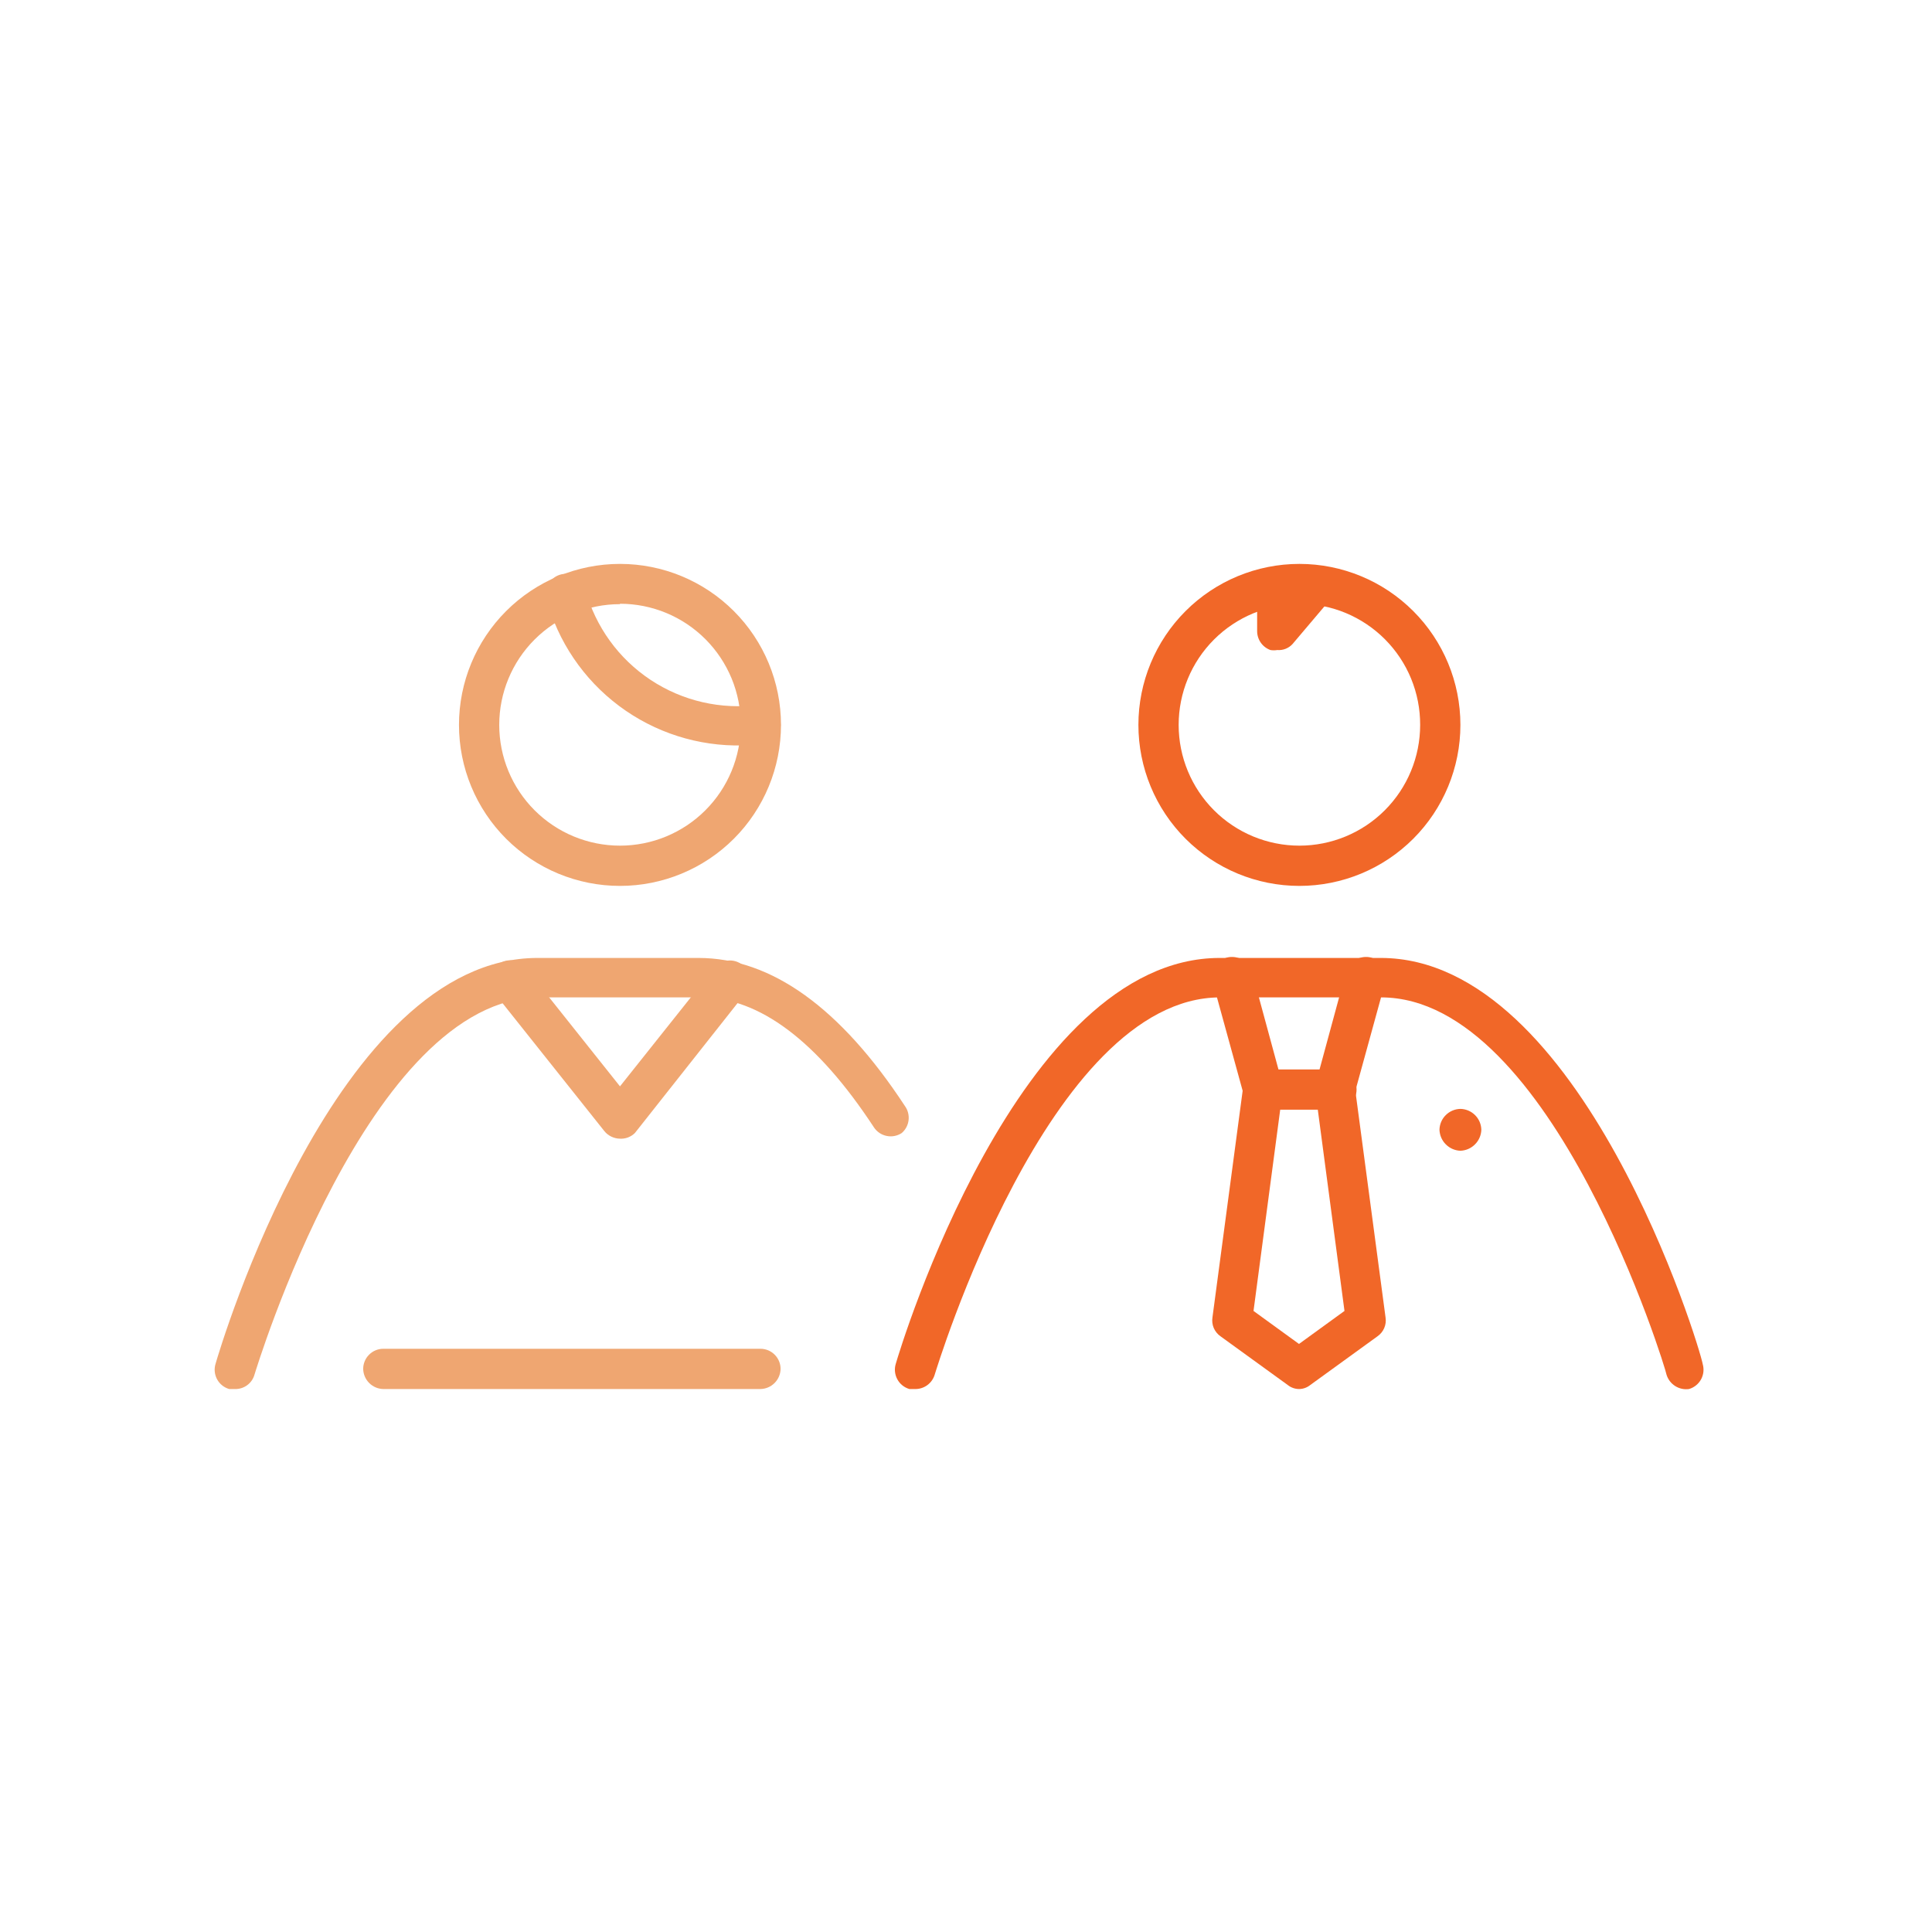 <svg width="72" height="72" viewBox="0 0 72 72" fill="none" xmlns="http://www.w3.org/2000/svg">
<g clip-path="url(#clip0_436_2532)">
<path d="M34.1 51.765H33.89C33.699 51.709 33.538 51.58 33.443 51.406C33.347 51.231 33.324 51.026 33.38 50.835C33.56 50.205 37.955 35.7 45.455 35.7H51.455C58.955 35.7 63.35 50.205 63.455 50.835C63.511 51.026 63.488 51.231 63.393 51.406C63.297 51.58 63.136 51.709 62.945 51.765C62.764 51.791 62.579 51.75 62.425 51.651C62.271 51.552 62.157 51.401 62.105 51.225C62.105 51.09 57.86 37.17 51.47 37.17H45.47C39.08 37.17 34.88 51.09 34.835 51.225C34.789 51.383 34.692 51.522 34.559 51.62C34.426 51.717 34.265 51.769 34.1 51.765Z" fill="#F16728"/>
<path d="M48.425 51.765C48.267 51.767 48.113 51.714 47.99 51.615L45.485 49.8C45.374 49.723 45.287 49.615 45.233 49.491C45.18 49.366 45.164 49.229 45.185 49.095L46.31 40.65L45.2 36.615C45.153 36.422 45.181 36.219 45.278 36.046C45.376 35.873 45.536 35.744 45.725 35.685C45.918 35.638 46.121 35.666 46.294 35.763C46.467 35.861 46.596 36.021 46.655 36.21L47.795 40.41C47.818 40.509 47.818 40.611 47.795 40.71L46.715 48.855L48.41 50.085L50.105 48.855L49.025 40.71C49.002 40.611 49.002 40.509 49.025 40.41L50.165 36.21C50.224 36.021 50.353 35.861 50.526 35.763C50.699 35.666 50.902 35.638 51.095 35.685C51.285 35.744 51.444 35.873 51.542 36.046C51.639 36.219 51.667 36.422 51.62 36.615L50.51 40.65L51.635 49.095C51.657 49.229 51.64 49.366 51.587 49.491C51.534 49.615 51.446 49.723 51.335 49.8L48.83 51.615C48.715 51.708 48.573 51.761 48.425 51.765Z" fill="#F16728"/>
<path d="M49.775 41.355H47.105C46.906 41.355 46.715 41.276 46.575 41.135C46.434 40.995 46.355 40.804 46.355 40.605C46.355 40.406 46.434 40.215 46.575 40.075C46.715 39.934 46.906 39.855 47.105 39.855H49.805C50.004 39.855 50.195 39.934 50.335 40.075C50.476 40.215 50.555 40.406 50.555 40.605C50.555 40.706 50.535 40.806 50.495 40.899C50.456 40.992 50.398 41.076 50.325 41.146C50.252 41.216 50.166 41.271 50.071 41.307C49.977 41.343 49.876 41.359 49.775 41.355Z" fill="#F16728"/>
<path d="M48.425 33.015C46.834 33.015 45.308 32.383 44.182 31.258C43.057 30.133 42.425 28.606 42.425 27.015C42.425 25.424 43.057 23.898 44.182 22.773C45.308 21.647 46.834 21.015 48.425 21.015C50.016 21.015 51.542 21.647 52.668 22.773C53.793 23.898 54.425 25.424 54.425 27.015C54.425 28.606 53.793 30.133 52.668 31.258C51.542 32.383 50.016 33.015 48.425 33.015ZM48.425 22.515C47.232 22.515 46.087 22.989 45.243 23.833C44.399 24.677 43.925 25.822 43.925 27.015C43.925 28.209 44.399 29.353 45.243 30.197C46.087 31.041 47.232 31.515 48.425 31.515C49.618 31.515 50.763 31.041 51.607 30.197C52.451 29.353 52.925 28.209 52.925 27.015C52.927 26.423 52.812 25.836 52.587 25.288C52.362 24.741 52.03 24.243 51.612 23.823C51.194 23.404 50.697 23.071 50.151 22.844C49.604 22.617 49.017 22.5 48.425 22.5V22.515Z" fill="#F16728"/>
<path d="M47.6 24.225C47.516 24.239 47.429 24.239 47.345 24.225C47.2 24.173 47.075 24.077 46.986 23.951C46.898 23.825 46.85 23.674 46.85 23.52V21.855C46.85 21.656 46.929 21.465 47.07 21.325C47.21 21.184 47.401 21.105 47.6 21.105C47.744 21.105 47.886 21.146 48.008 21.223C48.13 21.3 48.228 21.41 48.29 21.54L48.425 21.375C48.556 21.224 48.74 21.13 48.939 21.113C49.138 21.096 49.336 21.158 49.49 21.285C49.566 21.347 49.629 21.424 49.675 21.511C49.721 21.598 49.748 21.693 49.757 21.791C49.765 21.889 49.754 21.987 49.724 22.081C49.693 22.174 49.644 22.261 49.58 22.335L48.17 24C48.099 24.079 48.01 24.14 47.911 24.179C47.813 24.218 47.706 24.234 47.6 24.225Z" fill="#F16728"/>
<path d="M54.425 42.885C54.221 42.878 54.026 42.793 53.882 42.648C53.737 42.504 53.653 42.31 53.645 42.105C53.649 41.9 53.732 41.703 53.878 41.558C54.023 41.413 54.219 41.329 54.425 41.325C54.631 41.329 54.827 41.413 54.972 41.558C55.118 41.703 55.201 41.9 55.205 42.105C55.198 42.31 55.113 42.504 54.968 42.648C54.824 42.793 54.63 42.878 54.425 42.885Z" fill="#F16728"/>
<path d="M28.34 51.765H14.285C14.087 51.761 13.899 51.681 13.759 51.541C13.619 51.401 13.539 51.213 13.535 51.015C13.535 50.816 13.614 50.626 13.755 50.485C13.896 50.344 14.086 50.265 14.285 50.265H28.34C28.539 50.265 28.73 50.344 28.87 50.485C29.011 50.626 29.09 50.816 29.09 51.015C29.086 51.213 29.006 51.401 28.866 51.541C28.726 51.681 28.538 51.761 28.34 51.765Z" fill="#EFA671"/>
<path d="M8.75 51.765H8.54C8.349 51.709 8.188 51.58 8.092 51.406C7.997 51.231 7.974 51.026 8.03 50.835C8.21 50.205 12.53 35.7 20.03 35.7H26.03C28.745 35.7 31.325 37.56 33.725 41.22C33.834 41.372 33.882 41.56 33.86 41.746C33.838 41.932 33.747 42.103 33.605 42.225C33.44 42.334 33.238 42.373 33.044 42.333C32.85 42.294 32.68 42.18 32.57 42.015C30.455 38.79 28.295 37.17 26.12 37.17H20.12C13.73 37.17 9.53 51.09 9.485 51.225C9.441 51.385 9.345 51.525 9.211 51.623C9.078 51.721 8.915 51.771 8.75 51.765Z" fill="#EFA671"/>
<path d="M23.105 42.435C22.992 42.434 22.882 42.407 22.781 42.358C22.679 42.309 22.59 42.238 22.52 42.15L18.425 37.005C18.302 36.85 18.246 36.652 18.268 36.455C18.291 36.259 18.39 36.079 18.545 35.955C18.621 35.892 18.709 35.846 18.804 35.818C18.898 35.79 18.997 35.781 19.095 35.792C19.193 35.803 19.288 35.834 19.374 35.883C19.46 35.931 19.535 35.997 19.595 36.075L23.105 40.485L26.615 36.075C26.739 35.92 26.919 35.821 27.115 35.799C27.312 35.776 27.509 35.832 27.665 35.955C27.743 36.015 27.808 36.09 27.857 36.176C27.906 36.262 27.936 36.357 27.948 36.455C27.959 36.553 27.95 36.652 27.922 36.746C27.894 36.841 27.848 36.929 27.785 37.005L23.66 42.225C23.587 42.297 23.5 42.352 23.404 42.389C23.309 42.425 23.207 42.441 23.105 42.435Z" fill="#EFA671"/>
<path d="M23.105 33.015C21.514 33.015 19.988 32.383 18.862 31.258C17.737 30.133 17.105 28.606 17.105 27.015C17.105 25.424 17.737 23.898 18.862 22.773C19.988 21.647 21.514 21.015 23.105 21.015C24.696 21.015 26.222 21.647 27.348 22.773C28.473 23.898 29.105 25.424 29.105 27.015C29.105 28.606 28.473 30.133 27.348 31.258C26.222 32.383 24.696 33.015 23.105 33.015ZM23.105 22.515C21.912 22.515 20.767 22.989 19.923 23.833C19.079 24.677 18.605 25.822 18.605 27.015C18.605 28.209 19.079 29.353 19.923 30.197C20.767 31.041 21.912 31.515 23.105 31.515C24.299 31.515 25.443 31.041 26.287 30.197C27.131 29.353 27.605 28.209 27.605 27.015C27.607 26.423 27.492 25.836 27.267 25.288C27.041 24.741 26.71 24.243 26.292 23.823C25.874 23.404 25.378 23.071 24.831 22.844C24.284 22.617 23.697 22.5 23.105 22.5V22.515Z" fill="#EFA671"/>
<path d="M27.68 27.78C26.023 27.82 24.4 27.302 23.073 26.309C21.745 25.316 20.79 23.906 20.36 22.305C20.315 22.112 20.348 21.909 20.452 21.741C20.556 21.572 20.722 21.451 20.915 21.405C21.012 21.383 21.112 21.38 21.209 21.397C21.307 21.414 21.4 21.45 21.484 21.503C21.567 21.556 21.64 21.625 21.697 21.706C21.754 21.787 21.794 21.878 21.815 21.975C22.191 23.354 23.056 24.55 24.248 25.339C25.44 26.128 26.878 26.457 28.295 26.265C28.492 26.253 28.685 26.318 28.834 26.447C28.983 26.576 29.075 26.759 29.09 26.955C29.098 27.054 29.086 27.154 29.055 27.248C29.023 27.342 28.973 27.429 28.907 27.503C28.842 27.578 28.761 27.638 28.672 27.68C28.582 27.723 28.484 27.747 28.385 27.75L27.68 27.78Z" fill="#EFA671"/>
</g>
<defs>
<clipPath id="clip0_436_2532">
<rect width="55.5" height="30.765" fill="white" transform="translate(8 21)"/>
</clipPath>
</defs>
</svg>
